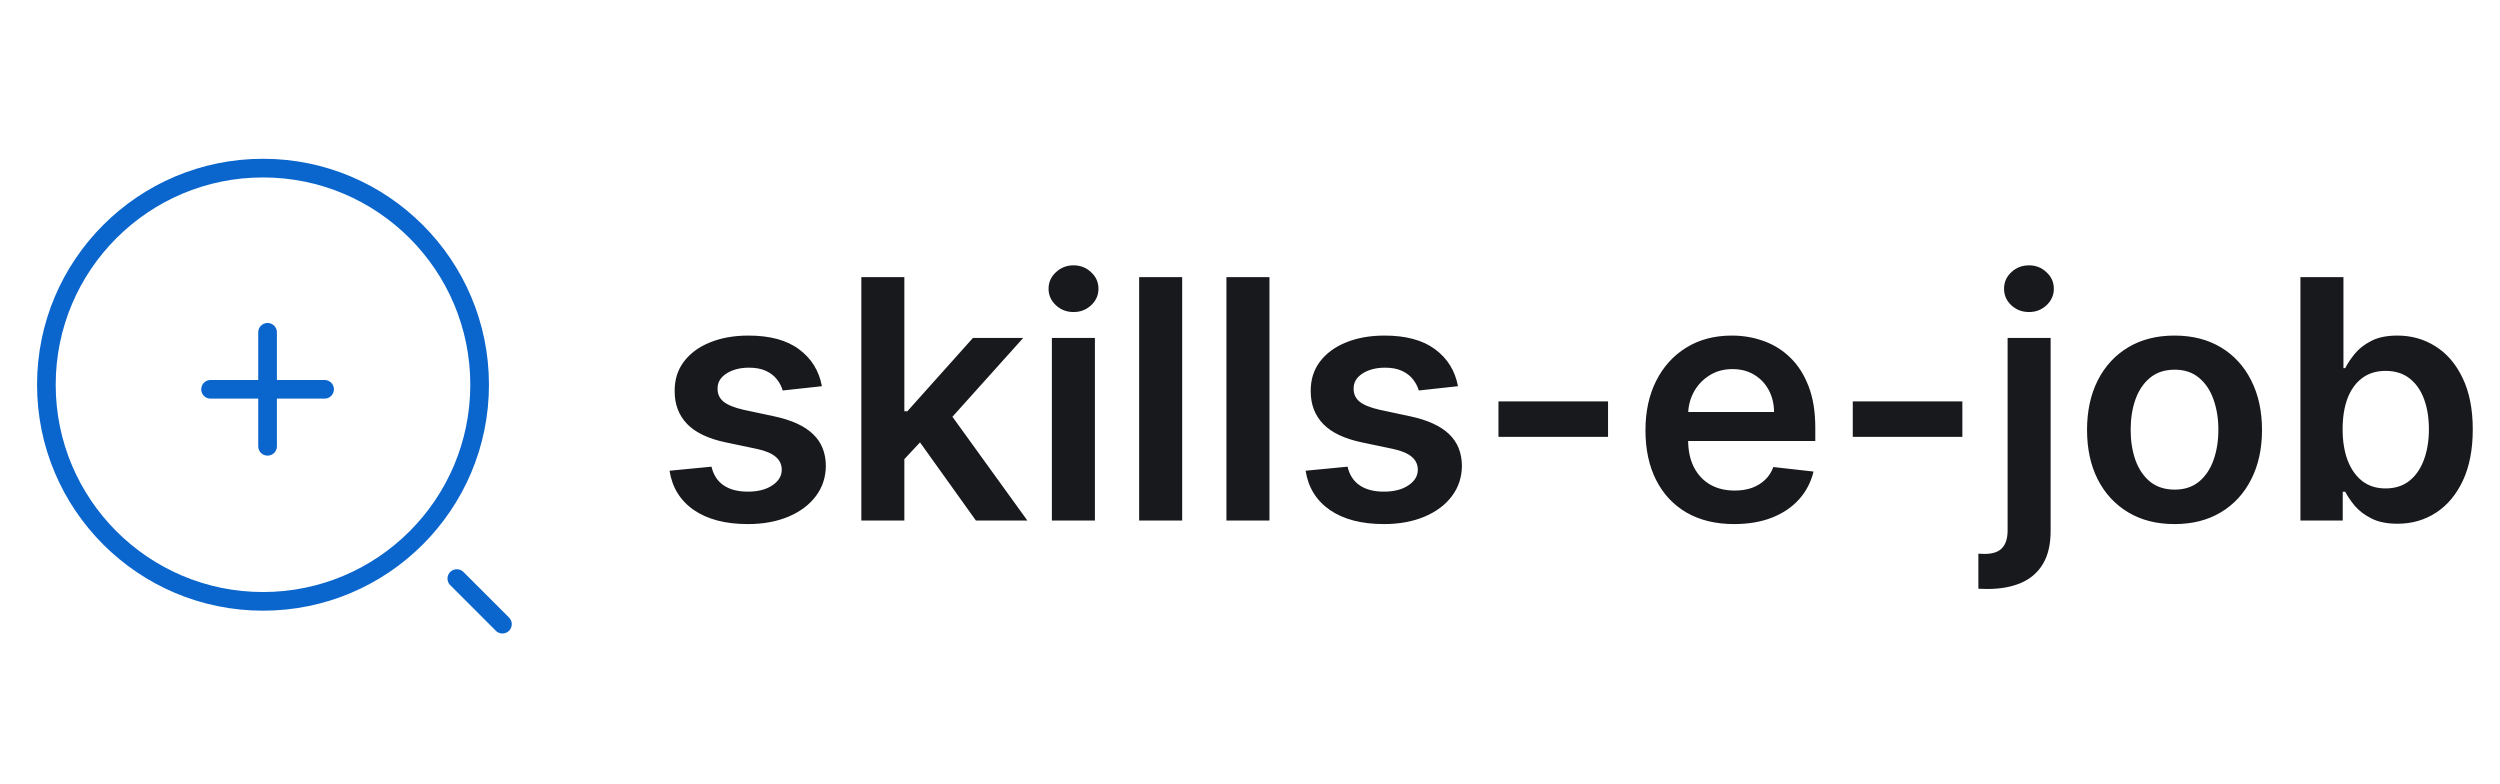 <svg width="201" height="63" viewBox="0 0 201 63" fill="none" xmlns="http://www.w3.org/2000/svg">
<path d="M16.929 31.3H26.096" stroke="#0A65CC" stroke-width="1.5" stroke-linecap="round" stroke-linejoin="round"/>
<path d="M21.512 35.883V26.716" stroke="#0A65CC" stroke-width="1.5" stroke-linecap="round" stroke-linejoin="round"/>
<path d="M21.146 48.349C30.765 48.349 38.562 40.552 38.562 30.933C38.562 21.314 30.765 13.516 21.146 13.516C11.527 13.516 3.729 21.314 3.729 30.933C3.729 40.552 11.527 48.349 21.146 48.349Z" stroke="#0A65CC" stroke-width="1.5" stroke-linecap="round" stroke-linejoin="round"/>
<path d="M40.396 50.183L36.729 46.516" stroke="#0A65CC" stroke-width="1.5" stroke-linecap="round" stroke-linejoin="round"/>
<path d="M66.083 31.051L62.929 31.395C62.84 31.077 62.684 30.777 62.461 30.497C62.244 30.217 61.951 29.991 61.582 29.819C61.212 29.646 60.76 29.561 60.225 29.561C59.505 29.561 58.9 29.716 58.409 30.029C57.925 30.341 57.686 30.745 57.693 31.242C57.686 31.669 57.842 32.016 58.161 32.284C58.486 32.551 59.021 32.771 59.766 32.943L62.27 33.478C63.659 33.778 64.691 34.252 65.366 34.902C66.048 35.552 66.392 36.403 66.398 37.454C66.392 38.378 66.121 39.193 65.586 39.9C65.057 40.601 64.321 41.149 63.378 41.544C62.435 41.939 61.352 42.136 60.129 42.136C58.333 42.136 56.887 41.76 55.791 41.009C54.695 40.251 54.042 39.196 53.832 37.846L57.205 37.521C57.358 38.183 57.683 38.683 58.18 39.021C58.677 39.359 59.323 39.528 60.12 39.528C60.941 39.528 61.601 39.359 62.098 39.021C62.601 38.683 62.853 38.266 62.853 37.769C62.853 37.349 62.69 37.002 62.365 36.727C62.047 36.454 61.55 36.243 60.875 36.097L58.371 35.571C56.963 35.278 55.921 34.785 55.246 34.09C54.571 33.389 54.236 32.504 54.243 31.433C54.236 30.529 54.482 29.745 54.978 29.083C55.482 28.414 56.179 27.898 57.071 27.535C57.97 27.165 59.005 26.98 60.177 26.98C61.897 26.98 63.251 27.347 64.238 28.079C65.232 28.812 65.847 29.802 66.083 31.051ZM72.404 37.244L72.394 33.068H72.949L78.224 27.171H82.266L75.777 34.396H75.061L72.404 37.244ZM69.251 41.85V22.279H72.71V41.85H69.251ZM78.463 41.85L73.685 35.17L76.016 32.733L82.6 41.85H78.463ZM84.571 41.85V27.171H88.031V41.85H84.571ZM86.311 25.088C85.763 25.088 85.291 24.907 84.896 24.544C84.501 24.174 84.304 23.731 84.304 23.215C84.304 22.693 84.501 22.25 84.896 21.887C85.291 21.517 85.763 21.333 86.311 21.333C86.865 21.333 87.336 21.517 87.725 21.887C88.12 22.25 88.317 22.693 88.317 23.215C88.317 23.731 88.12 24.174 87.725 24.544C87.336 24.907 86.865 25.088 86.311 25.088ZM95.047 22.279V41.85H91.588V22.279H95.047ZM102.064 22.279V41.85H98.605V22.279H102.064ZM117.222 31.051L114.069 31.395C113.98 31.077 113.823 30.777 113.6 30.497C113.384 30.217 113.091 29.991 112.721 29.819C112.352 29.646 111.899 29.561 111.364 29.561C110.644 29.561 110.039 29.716 109.549 30.029C109.064 30.341 108.826 30.745 108.832 31.242C108.826 31.669 108.982 32.016 109.3 32.284C109.625 32.551 110.16 32.771 110.906 32.943L113.409 33.478C114.798 33.778 115.83 34.252 116.506 34.902C117.187 35.552 117.531 36.403 117.538 37.454C117.531 38.378 117.26 39.193 116.725 39.9C116.197 40.601 115.461 41.149 114.518 41.544C113.575 41.939 112.492 42.136 111.269 42.136C109.472 42.136 108.026 41.76 106.93 41.009C105.835 40.251 105.182 39.196 104.971 37.846L108.345 37.521C108.497 38.183 108.822 38.683 109.319 39.021C109.816 39.359 110.463 39.528 111.259 39.528C112.081 39.528 112.74 39.359 113.237 39.021C113.741 38.683 113.992 38.266 113.992 37.769C113.992 37.349 113.83 37.002 113.505 36.727C113.186 36.454 112.689 36.243 112.014 36.097L109.51 35.571C108.103 35.278 107.061 34.785 106.386 34.09C105.71 33.389 105.376 32.504 105.382 31.433C105.376 30.529 105.621 29.745 106.118 29.083C106.621 28.414 107.319 27.898 108.211 27.535C109.109 27.165 110.144 26.98 111.317 26.98C113.037 26.98 114.39 27.347 115.378 28.079C116.372 28.812 116.987 29.802 117.222 31.051ZM129.287 32.274V35.122H120.476V32.274H129.287ZM139.423 42.136C137.952 42.136 136.681 41.831 135.611 41.219C134.547 40.601 133.728 39.728 133.155 38.6C132.581 37.467 132.295 36.132 132.295 34.596C132.295 33.087 132.581 31.762 133.155 30.621C133.734 29.474 134.543 28.582 135.582 27.945C136.62 27.302 137.84 26.98 139.242 26.98C140.147 26.98 141 27.127 141.803 27.42C142.612 27.707 143.326 28.152 143.943 28.758C144.568 29.363 145.058 30.134 145.415 31.07C145.772 32 145.95 33.109 145.95 34.396V35.457H133.919V33.125H142.634C142.628 32.462 142.485 31.873 142.204 31.357C141.924 30.835 141.532 30.424 141.029 30.124C140.532 29.825 139.952 29.675 139.29 29.675C138.583 29.675 137.961 29.847 137.426 30.191C136.891 30.529 136.474 30.975 136.174 31.529C135.881 32.077 135.732 32.679 135.725 33.335V35.371C135.725 36.224 135.881 36.957 136.193 37.569C136.506 38.174 136.942 38.639 137.503 38.964C138.063 39.282 138.719 39.441 139.471 39.441C139.975 39.441 140.43 39.371 140.838 39.231C141.245 39.085 141.599 38.871 141.898 38.591C142.198 38.311 142.424 37.964 142.577 37.549L145.807 37.913C145.603 38.766 145.214 39.511 144.641 40.149C144.074 40.779 143.348 41.27 142.462 41.62C141.577 41.964 140.564 42.136 139.423 42.136ZM157.774 32.274V35.122H148.963V32.274H157.774ZM161.412 27.171H164.871V42.691C164.871 43.748 164.671 44.621 164.269 45.309C163.868 45.997 163.288 46.51 162.53 46.847C161.772 47.185 160.851 47.354 159.768 47.354C159.641 47.354 159.523 47.351 159.415 47.344C159.307 47.344 159.189 47.341 159.061 47.335V44.516C159.157 44.522 159.243 44.525 159.319 44.525C159.396 44.532 159.475 44.535 159.558 44.535C160.221 44.535 160.695 44.372 160.982 44.047C161.269 43.729 161.412 43.261 161.412 42.643V27.171ZM163.132 25.088C162.578 25.088 162.103 24.907 161.708 24.544C161.32 24.174 161.125 23.731 161.125 23.215C161.125 22.693 161.32 22.25 161.708 21.887C162.103 21.517 162.578 21.333 163.132 21.333C163.68 21.333 164.148 21.517 164.537 21.887C164.932 22.25 165.129 22.693 165.129 23.215C165.129 23.731 164.932 24.174 164.537 24.544C164.148 24.907 163.68 25.088 163.132 25.088ZM174.831 42.136C173.398 42.136 172.156 41.821 171.104 41.19C170.053 40.559 169.238 39.677 168.658 38.543C168.085 37.409 167.798 36.084 167.798 34.568C167.798 33.052 168.085 31.723 168.658 30.583C169.238 29.443 170.053 28.557 171.104 27.926C172.156 27.296 173.398 26.98 174.831 26.98C176.265 26.98 177.507 27.296 178.558 27.926C179.609 28.557 180.422 29.443 180.995 30.583C181.575 31.723 181.865 33.052 181.865 34.568C181.865 36.084 181.575 37.409 180.995 38.543C180.422 39.677 179.609 40.559 178.558 41.19C177.507 41.821 176.265 42.136 174.831 42.136ZM174.85 39.365C175.628 39.365 176.277 39.152 176.8 38.725C177.322 38.292 177.711 37.712 177.966 36.986C178.227 36.259 178.357 35.45 178.357 34.558C178.357 33.66 178.227 32.848 177.966 32.121C177.711 31.389 177.322 30.806 176.8 30.373C176.277 29.939 175.628 29.723 174.85 29.723C174.054 29.723 173.391 29.939 172.863 30.373C172.34 30.806 171.948 31.389 171.687 32.121C171.432 32.848 171.305 33.66 171.305 34.558C171.305 35.45 171.432 36.259 171.687 36.986C171.948 37.712 172.34 38.292 172.863 38.725C173.391 39.152 174.054 39.365 174.85 39.365ZM184.954 41.85V22.279H188.413V29.599H188.556C188.735 29.242 188.986 28.863 189.311 28.462C189.636 28.054 190.076 27.707 190.63 27.42C191.184 27.127 191.891 26.98 192.751 26.98C193.885 26.98 194.908 27.27 195.819 27.85C196.736 28.423 197.462 29.274 197.998 30.401C198.539 31.523 198.81 32.899 198.81 34.53C198.81 36.141 198.545 37.511 198.017 38.639C197.488 39.766 196.768 40.626 195.857 41.219C194.946 41.811 193.914 42.108 192.761 42.108C191.92 42.108 191.222 41.968 190.668 41.687C190.114 41.407 189.668 41.069 189.33 40.674C188.999 40.273 188.741 39.894 188.556 39.537H188.356V41.85H184.954ZM188.346 34.511C188.346 35.46 188.48 36.291 188.747 37.005C189.021 37.718 189.413 38.276 189.923 38.677C190.439 39.072 191.063 39.27 191.796 39.27C192.56 39.27 193.2 39.066 193.716 38.658C194.233 38.244 194.621 37.68 194.882 36.966C195.15 36.246 195.284 35.428 195.284 34.511C195.284 33.599 195.153 32.79 194.892 32.083C194.631 31.376 194.242 30.822 193.726 30.421C193.21 30.019 192.567 29.819 191.796 29.819C191.057 29.819 190.429 30.013 189.913 30.401C189.397 30.79 189.005 31.335 188.738 32.035C188.477 32.736 188.346 33.561 188.346 34.511Z" fill="#18191C"/>
</svg>
